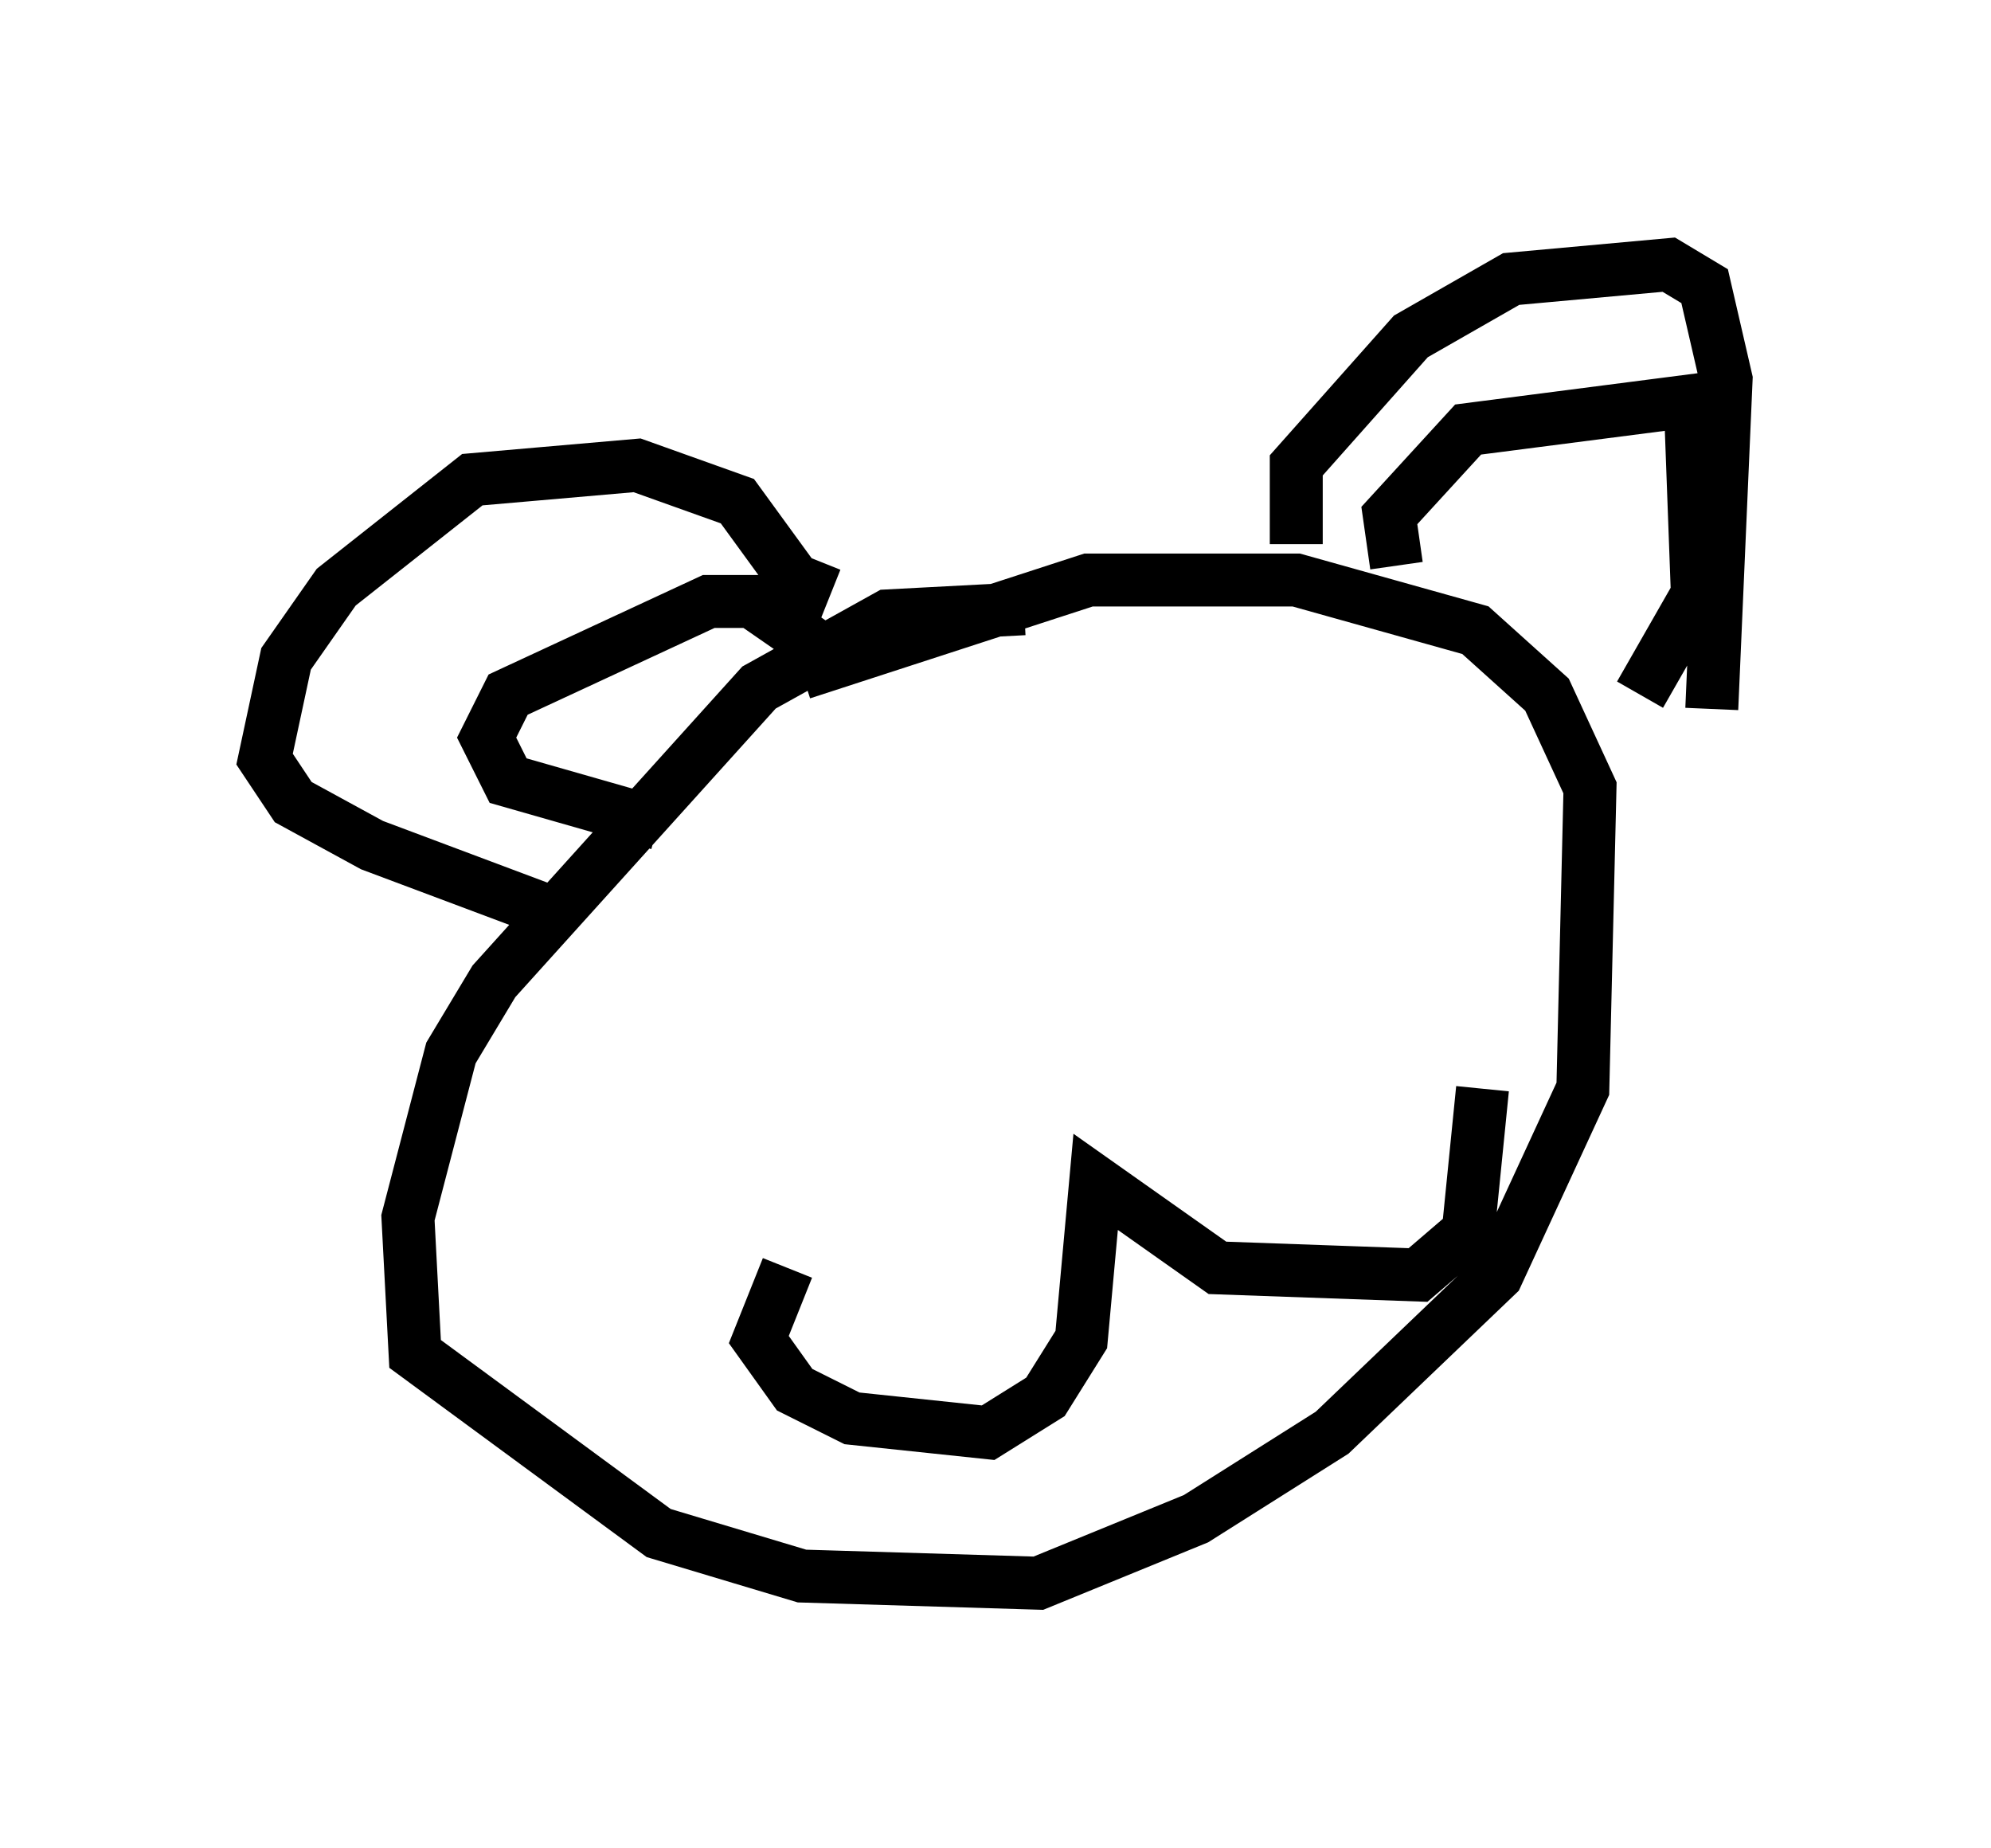 <?xml version="1.0" encoding="utf-8" ?>
<svg baseProfile="full" height="34.898" version="1.1" width="37.605" xmlns="http://www.w3.org/2000/svg" xmlns:ev="http://www.w3.org/2001/xml-events" xmlns:xlink="http://www.w3.org/1999/xlink"><defs /><rect fill="white" height="34.898" width="37.605" x="0" y="0" /><path d="M20.155, 12.036 m-0.812, -0.541 l-2.571, 0.135 -2.436, 1.353 l-5.007, 5.548 -0.812, 1.353 l-0.812, 3.112 0.135, 2.571 l4.601, 3.383 2.706, 0.812 l4.465, 0.135 2.977, -1.218 l2.571, -1.624 3.112, -2.977 l1.624, -3.518 0.135, -5.683 l-0.812, -1.759 -1.353, -1.218 l-3.383, -0.947 -3.924, 0.0 l-5.413, 1.759 m9.337, -2.436 l0.0, -1.488 2.165, -2.436 l1.894, -1.083 2.977, -0.271 l0.677, 0.406 0.406, 1.759 l-0.271, 6.225 m-16.644, -2.165 l-0.677, -0.271 -1.083, -1.488 l-1.894, -0.677 -3.112, 0.271 l-2.571, 2.03 -0.947, 1.353 l-0.406, 1.894 0.541, 0.812 l1.488, 0.812 3.248, 1.218 m2.165, -1.624 l-2.842, -0.812 -0.406, -0.812 l0.406, -0.812 3.789, -1.759 l0.812, 0.0 1.759, 1.218 m10.419, -1.894 l-0.135, -0.947 1.488, -1.624 l4.195, -0.541 0.135, 3.654 l-1.083, 1.894 m-16.103, 10.825 l-0.541, 1.353 0.677, 0.947 l1.083, 0.541 2.571, 0.271 l1.083, -0.677 0.677, -1.083 l0.271, -2.977 2.3, 1.624 l3.789, 0.135 0.947, -0.812 l0.271, -2.706 " fill="none" stroke="black" stroke-width="1" /></svg>